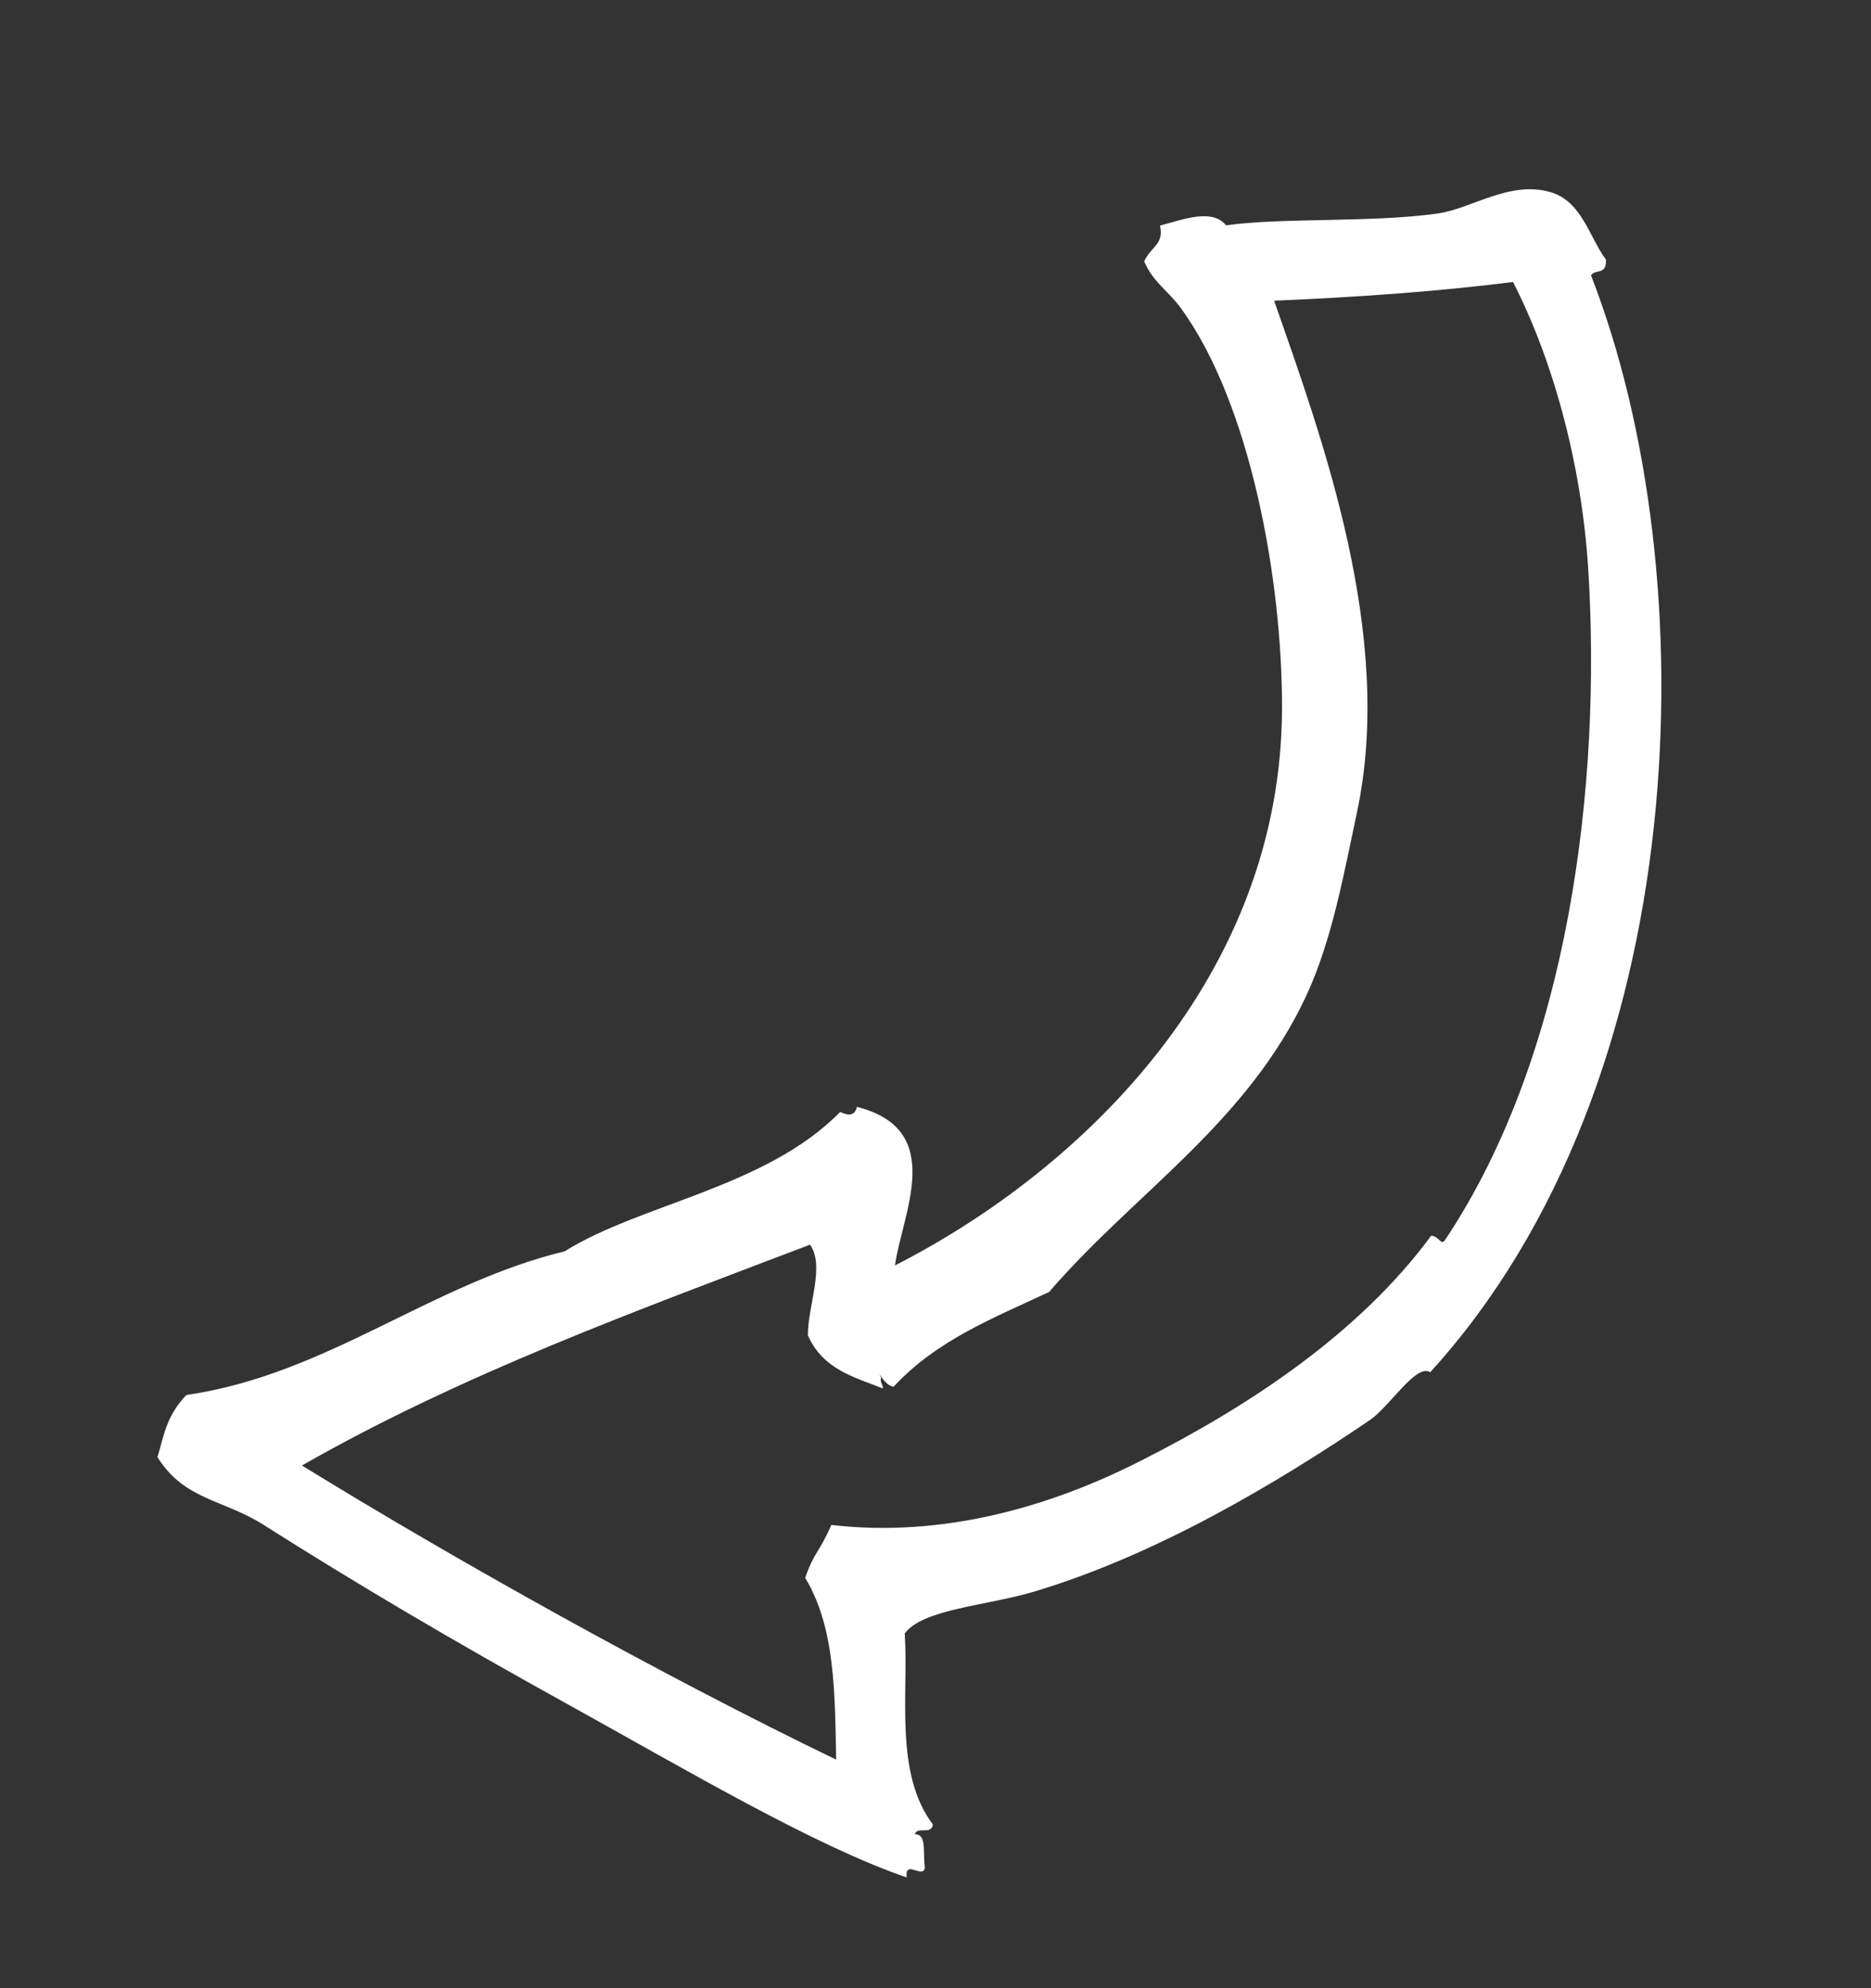<?xml version="1.0" encoding="utf-8"?>
<!-- Generator: Adobe Illustrator 17.0.0, SVG Export Plug-In . SVG Version: 6.00 Build 0)  -->
<!DOCTYPE svg PUBLIC "-//W3C//DTD SVG 1.1//EN" "http://www.w3.org/Graphics/SVG/1.1/DTD/svg11.dtd">
<svg version="1.1" id="Calque_1" xmlns="http://www.w3.org/2000/svg" xmlns:xlink="http://www.w3.org/1999/xlink" x="0px" y="0px"
	 width="55.172px" height="58.621px" viewBox="0 0 55.172 58.621" enable-background="new 0 0 55.172 58.621" xml:space="preserve">
<rect x="0" y="0" width="55.172" height="58.621" fill="#333333" stroke="none"/>
<g>
	<g>
		<path fill="#FFFFFF" d="M46.916,8.119c0.122-0.199,0.464,0.01,0.44-0.464c-0.495-0.667-0.71-1.723-1.637-1.991
			c-1.208-0.349-2.33,0.494-3.331,0.632c-1.952,0.273-4.619,0.117-6.234,0.348c-0.412-0.511-1.276-0.169-1.946,0.007
			c0.115,0.565-0.248,0.592-0.469,1.053c0.256,0.614,0.718,0.879,1.078,1.374c2.062,2.831,2.999,8.048,2.987,11.819
			c-0.025,7.833-5.788,13.538-11.413,16.414c0.206-1.519,1.54-4.004-1.122-4.675c-0.057,0.25-0.234,0.277-0.493,0.148
			c-2.178,2.228-5.887,2.709-8.125,4.11c-3.959,0.959-7.002,3.634-11.153,4.236c-0.612,0.624-0.682,1.282-0.855,1.833
			c0.797,1.27,1.918,1.231,3.13,1.997c2.809,1.781,5.652,3.455,8.872,5.236c3.541,1.959,7.378,4.234,10.092,5.158
			c-0.063-0.549,0.487,0.06,0.536-0.286c-0.065-0.443,0.066-0.995-0.298-0.987c0.095-0.252,0.48,0.04,0.535-0.286
			c-1.147-1.513-0.713-3.866-0.831-5.633c0.525-0.72,2.43-0.82,3.814-1.234c3.609-1.078,7.169-3.203,9.908-5.062
			c0.565-0.384,1.37-1.683,1.772-1.405C50.007,31.859,50.349,16.934,46.916,8.119z M42.613,36.558
			c-0.125,0.186-0.161-0.105-0.41-0.125c-2.132,2.896-5.406,5.047-8.599,6.655c-2.613,1.324-5.774,2.258-9.089,1.874
			c-0.378,0.856-0.498,0.777-0.772,1.559c0.891,1.472,0.876,3.43,0.913,5.36c-5.214-2.518-11.324-5.943-15.752-8.672
			c4.71-2.691,9.869-4.563,14.982-6.511c0.447,0.641-0.065,1.793-0.064,2.672c0.447,1.008,1.352,1.226,2.214,1.569
			c0.004-0.116-0.095-0.178-0.054-0.315c-0.022-0.05-0.036-0.085-0.048-0.108c0.051,0.078,0.232,0.364,0.417,0.369
			c1.286-1.384,2.965-2.032,4.585-2.792c2.512-2.918,5.839-4.972,7.593-8.756c0.76-1.643,1.107-3.625,1.484-5.379
			c1.115-5.229-1.023-11.023-2.441-15.092c2.391-0.102,4.751-0.263,7.044-0.551c1.188,2.322,2.019,5.366,2.217,8.447
			C47.229,23.081,46.293,31.043,42.613,36.558z"/>
	</g>
</g>
</svg>
